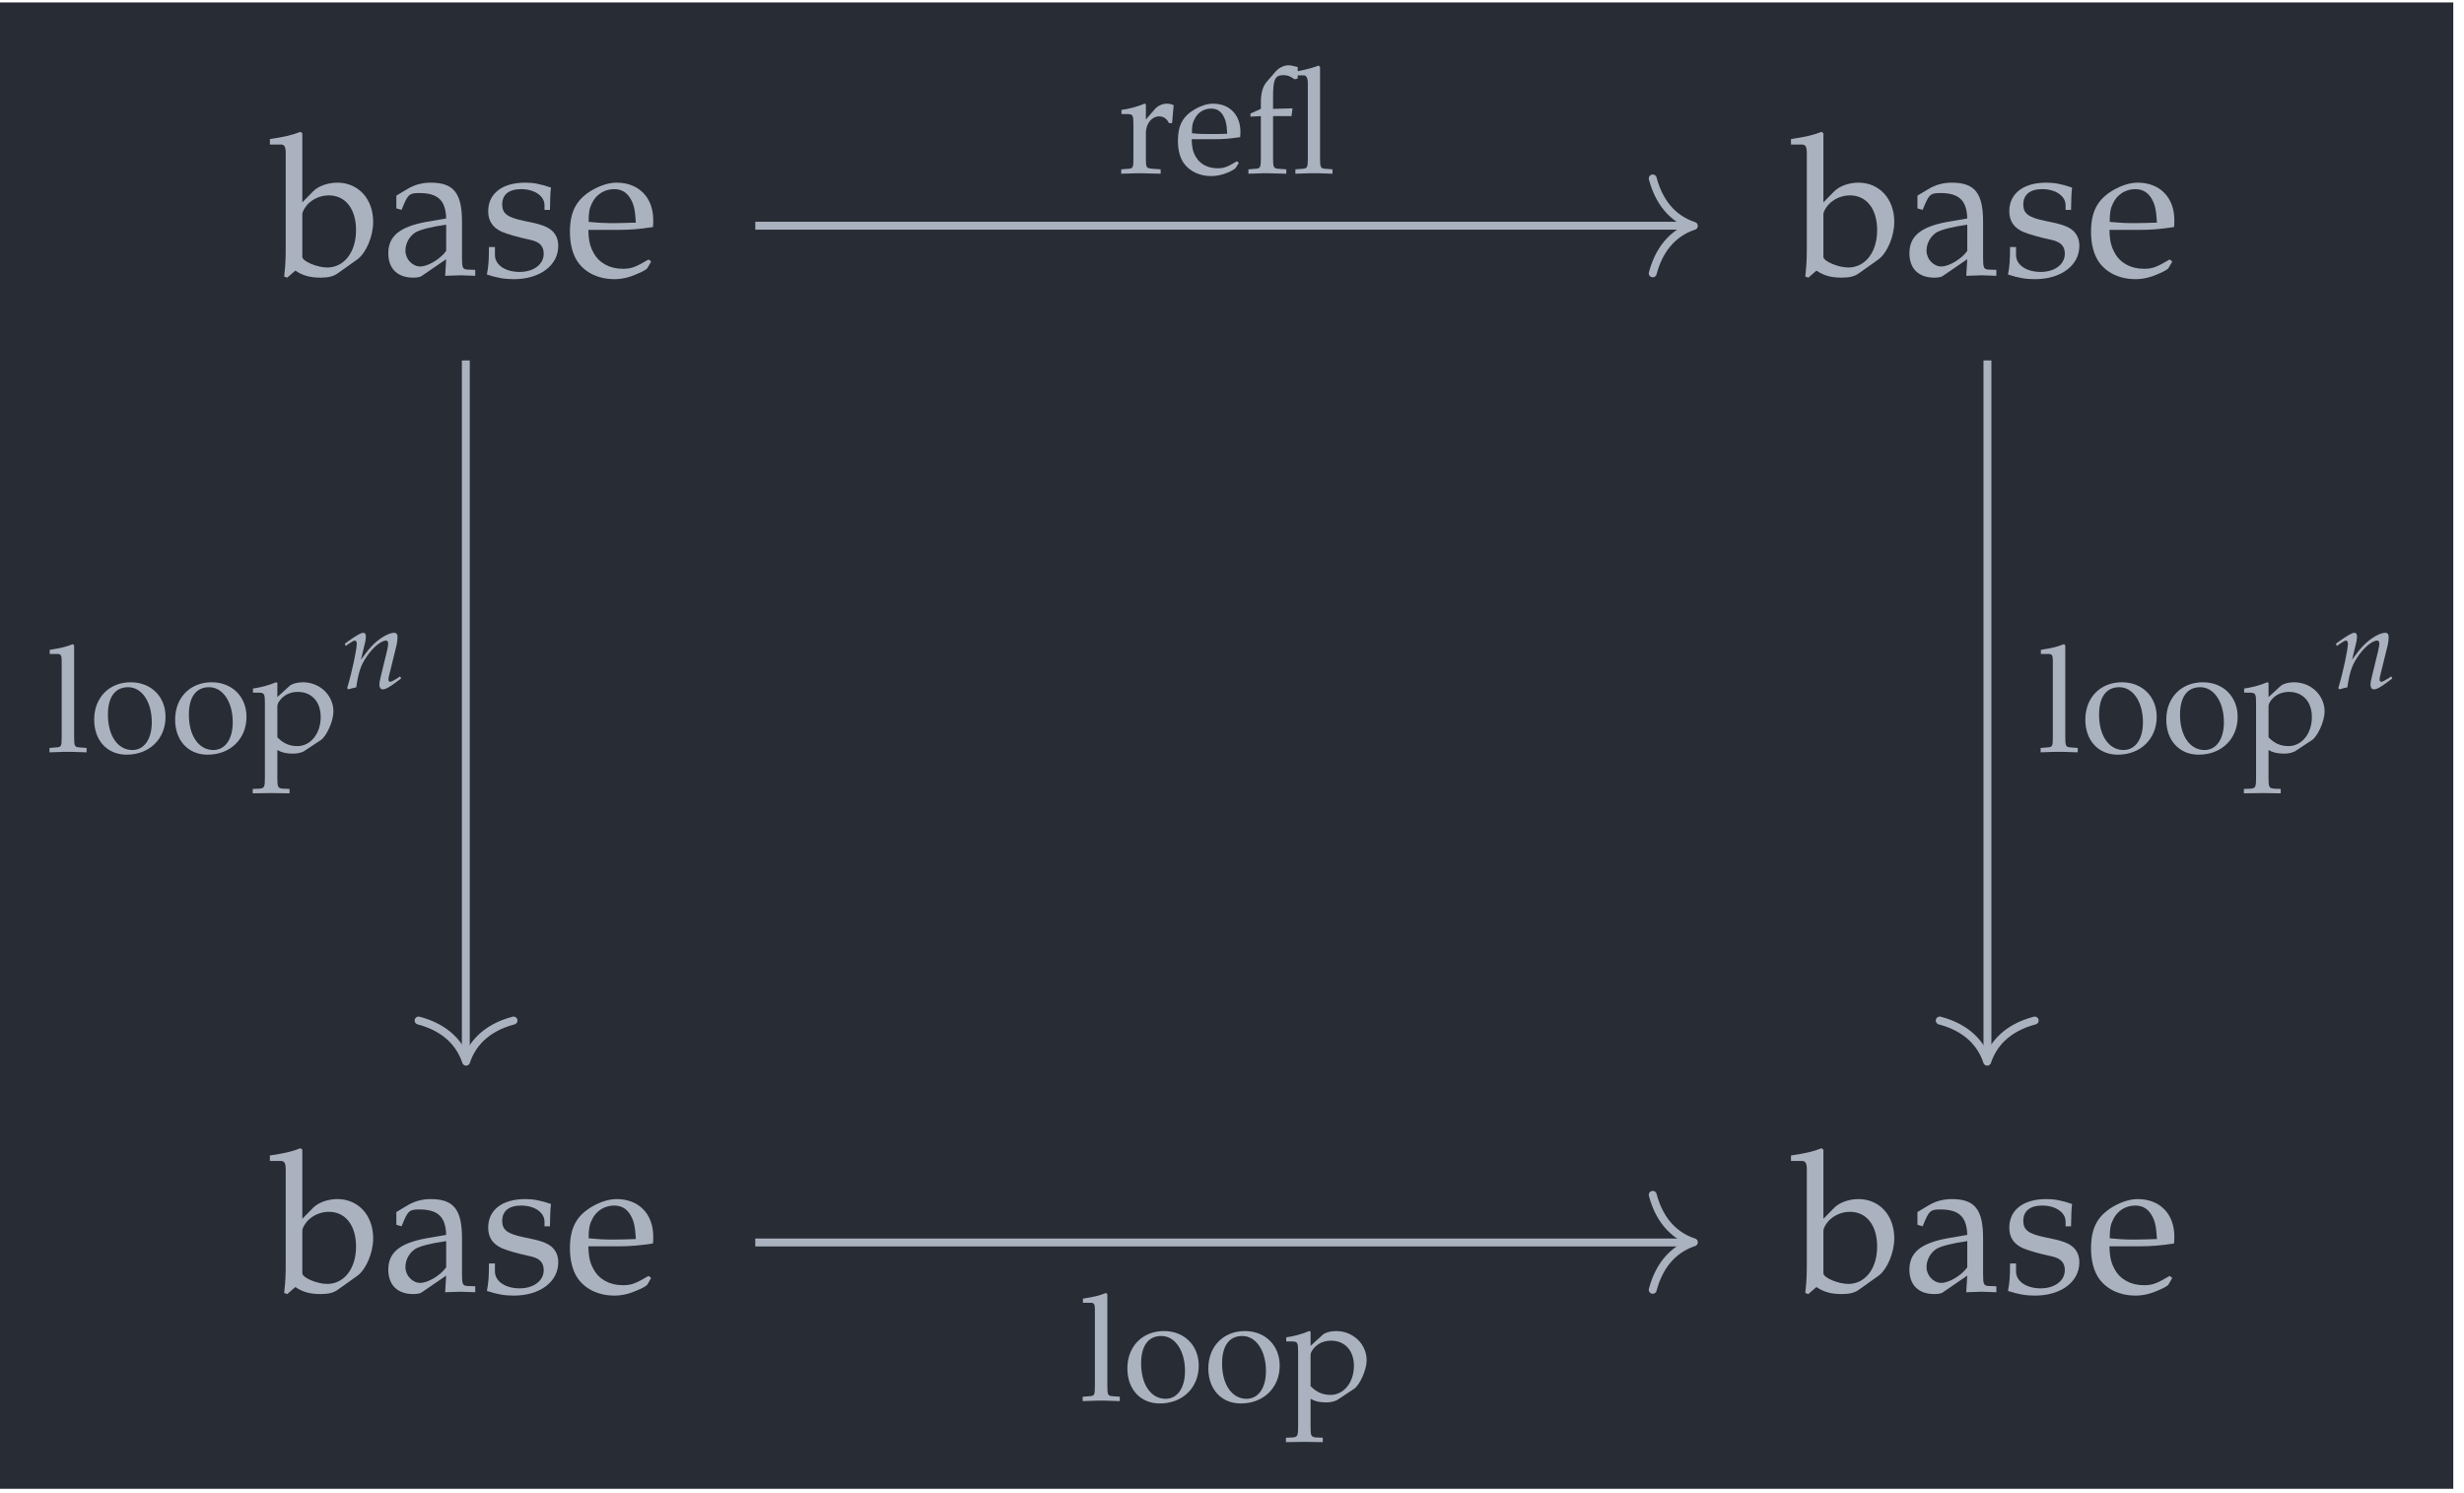 <?xml version="1.0" encoding="UTF-8"?>
<svg xmlns="http://www.w3.org/2000/svg" xmlns:xlink="http://www.w3.org/1999/xlink" width="148.352pt" height="89.895pt" viewBox="0 0 148.352 89.895" version="1.2">
<defs>
<g>
<symbol overflow="visible" id="glyph0-0">
<path style="stroke:none;" d=""/>
</symbol>
<symbol overflow="visible" id="glyph0-1">
<path style="stroke:none;" d="M 1.781 -8.547 L 1.672 -8.641 C 1.156 -8.438 0.766 -8.344 -0.172 -8.203 L -0.172 -7.875 L 0.484 -7.875 C 0.703 -7.875 0.781 -7.734 0.781 -7.375 L 0.781 -1.828 C 0.781 -1.078 0.781 -0.766 0.688 0.078 L 0.875 0.141 L 1.359 -0.281 C 1.828 0.031 2.266 0.141 2.891 0.141 C 3.359 0.141 3.672 0.062 3.922 -0.125 L 5.109 -0.969 C 5.625 -1.359 6.047 -2.344 6.047 -3.219 C 6.047 -4.594 5.156 -5.578 3.891 -5.578 C 3.328 -5.578 2.75 -5.375 2.438 -5.062 L 1.781 -4.391 Z M 1.781 -3.672 C 1.781 -3.828 1.906 -4.047 2.094 -4.266 C 2.422 -4.609 2.891 -4.812 3.375 -4.812 C 4.375 -4.812 5.016 -4 5.016 -2.719 C 5.016 -1.391 4.297 -0.469 3.281 -0.469 C 2.672 -0.469 1.781 -0.844 1.781 -1.109 Z M 1.781 -3.672 "/>
</symbol>
<symbol overflow="visible" id="glyph0-2">
<path style="stroke:none;" d="M 3.859 -0.969 L 3.797 0.031 C 4.578 0 4.578 0 4.734 0 C 4.781 0 5.078 0.016 5.609 0.031 L 5.609 -0.328 L 5.141 -0.344 C 4.859 -0.359 4.812 -0.453 4.812 -1.031 L 4.812 -3.219 C 4.812 -4.953 4.312 -5.578 2.922 -5.578 C 2.422 -5.578 1.938 -5.453 1.484 -5.172 L 0.859 -4.797 L 0.859 -4.031 L 1.172 -3.938 L 1.328 -4.312 C 1.578 -4.875 1.688 -4.953 2.234 -4.953 C 3.359 -4.953 3.828 -4.516 3.859 -3.422 L 2.672 -3.219 C 1.062 -2.922 0.375 -2.359 0.375 -1.328 C 0.375 -0.391 0.938 0.141 1.875 0.141 C 2.094 0.141 2.297 0.109 2.375 0.047 Z M 3.859 -1.469 C 3.516 -0.984 2.766 -0.531 2.297 -0.531 C 1.828 -0.531 1.406 -0.969 1.406 -1.484 C 1.406 -1.922 1.641 -2.344 2 -2.578 C 2.297 -2.75 2.953 -2.922 3.859 -3.047 Z M 3.859 -1.469 "/>
</symbol>
<symbol overflow="visible" id="glyph0-3">
<path style="stroke:none;" d="M 0.484 -1.703 C 0.484 -0.875 0.453 -0.531 0.359 -0.047 C 0.969 0.156 1.438 0.234 1.984 0.234 C 3.547 0.234 4.656 -0.594 4.656 -1.766 C 4.656 -2.125 4.547 -2.406 4.328 -2.641 C 4.016 -2.938 3.625 -3.078 2.578 -3.281 C 1.594 -3.484 1.281 -3.719 1.281 -4.266 C 1.281 -4.859 1.688 -5.188 2.422 -5.188 C 3.219 -5.188 3.828 -4.781 3.828 -4.219 L 3.828 -3.938 L 4.156 -3.938 C 4.172 -4.625 4.172 -4.922 4.219 -5.281 C 3.578 -5.5 3.156 -5.578 2.672 -5.578 C 1.281 -5.578 0.438 -4.922 0.438 -3.859 C 0.438 -3.281 0.703 -2.875 1.25 -2.625 C 1.578 -2.484 2.203 -2.297 3.016 -2.125 C 3.547 -2 3.781 -1.75 3.781 -1.297 C 3.781 -0.656 3.172 -0.203 2.328 -0.203 C 1.469 -0.203 0.844 -0.625 0.844 -1.219 L 0.844 -1.703 Z M 0.484 -1.703 "/>
</symbol>
<symbol overflow="visible" id="glyph0-4">
<path style="stroke:none;" d="M 5.203 -0.828 L 5.047 -0.953 C 4.281 -0.5 4.016 -0.391 3.5 -0.391 C 2.719 -0.391 2.078 -0.734 1.75 -1.328 C 1.531 -1.719 1.438 -2.047 1.422 -2.734 L 3.156 -2.734 C 3.984 -2.734 4.484 -2.781 5.312 -2.906 C 5.328 -3.078 5.328 -3.172 5.328 -3.328 C 5.328 -4.688 4.453 -5.578 3.125 -5.578 C 2.672 -5.578 2.172 -5.422 1.672 -5.141 C 0.703 -4.578 0.312 -3.844 0.312 -2.609 C 0.312 -1.859 0.484 -1.219 0.812 -0.766 C 1.281 -0.125 2.078 0.234 2.969 0.234 C 3.422 0.234 3.859 0.141 4.344 -0.078 C 4.672 -0.203 4.922 -0.359 4.969 -0.422 Z M 4.281 -3.172 C 3.656 -3.156 3.375 -3.141 2.938 -3.141 C 2.391 -3.141 2.078 -3.156 1.438 -3.219 C 1.438 -3.781 1.484 -4.031 1.641 -4.344 C 1.891 -4.875 2.406 -5.188 2.969 -5.188 C 3.375 -5.188 3.672 -5.031 3.891 -4.719 C 4.156 -4.328 4.234 -3.984 4.281 -3.172 Z M 4.281 -3.172 "/>
</symbol>
<symbol overflow="visible" id="glyph1-0">
<path style="stroke:none;" d=""/>
</symbol>
<symbol overflow="visible" id="glyph1-1">
<path style="stroke:none;" d="M 0.203 -5.891 L 0.703 -5.891 C 0.859 -5.891 0.922 -5.797 0.922 -5.531 L 0.922 -0.906 C 0.922 -0.344 0.906 -0.281 0.594 -0.266 L 0.188 -0.234 L 0.188 0.031 C 1.078 0 1.078 0 1.297 0 C 1.531 0 1.531 0 2.422 0.031 L 2.422 -0.234 L 2 -0.266 C 1.703 -0.281 1.672 -0.344 1.672 -0.906 L 1.672 -6.406 L 1.594 -6.484 C 1.203 -6.328 0.906 -6.25 0.203 -6.141 Z M 0.203 -5.891 "/>
</symbol>
<symbol overflow="visible" id="glyph1-2">
<path style="stroke:none;" d="M 2.484 -4.188 C 1.188 -4.188 0.281 -3.266 0.281 -1.938 C 0.281 -0.672 1.078 0.172 2.234 0.172 C 3.609 0.172 4.578 -0.781 4.578 -2.109 C 4.578 -3.312 3.719 -4.188 2.484 -4.188 Z M 2.328 -3.891 C 3.156 -3.891 3.75 -3 3.75 -1.781 C 3.75 -0.766 3.297 -0.109 2.578 -0.109 C 1.703 -0.109 1.109 -0.969 1.109 -2.234 C 1.109 -3.312 1.547 -3.891 2.328 -3.891 Z M 2.328 -3.891 "/>
</symbol>
<symbol overflow="visible" id="glyph1-3">
<path style="stroke:none;" d="M 0.094 -3.562 L 0.422 -3.562 C 0.781 -3.562 0.812 -3.5 0.812 -2.922 L 0.812 1.562 C 0.812 2.125 0.781 2.188 0.484 2.219 L 0.078 2.234 L 0.078 2.5 C 0.969 2.484 0.969 2.484 1.188 2.484 C 1.406 2.484 1.406 2.484 2.297 2.5 L 2.297 2.234 L 1.891 2.219 C 1.594 2.188 1.562 2.125 1.562 1.562 L 1.562 -0.109 C 1.828 0.047 2.109 0.109 2.516 0.109 C 2.781 0.109 3 0.047 3.156 -0.031 L 4.172 -0.703 C 4.516 -0.922 4.938 -1.844 4.938 -2.422 C 4.938 -3.406 4.125 -4.188 3.094 -4.188 C 2.75 -4.188 2.438 -4.094 2.297 -3.969 L 1.562 -3.297 L 1.562 -4.156 L 1.484 -4.188 C 1.031 -4 0.562 -3.875 0.094 -3.812 Z M 1.562 -2.734 C 1.562 -2.859 1.609 -2.953 1.719 -3.109 C 1.984 -3.438 2.344 -3.609 2.797 -3.609 C 3.625 -3.609 4.172 -3.016 4.172 -2.094 C 4.172 -1.094 3.562 -0.344 2.766 -0.344 C 2.281 -0.344 1.906 -0.516 1.562 -0.875 Z M 1.562 -2.734 "/>
</symbol>
<symbol overflow="visible" id="glyph1-4">
<path style="stroke:none;" d="M 0.203 -3.562 L 0.531 -3.562 C 0.891 -3.562 0.922 -3.5 0.922 -2.922 L 0.922 -0.906 C 0.922 -0.344 0.906 -0.281 0.594 -0.266 L 0.188 -0.234 L 0.188 0.031 C 0.828 0.016 1.062 0 1.281 0 C 1.469 0 1.469 0 2.562 0.031 L 2.562 -0.234 L 2.094 -0.266 C 1.688 -0.297 1.672 -0.328 1.672 -0.906 L 1.672 -2.438 C 1.672 -2.984 2.031 -3.422 2.469 -3.422 C 2.734 -3.422 2.922 -3.297 3.062 -3.016 L 3.25 -3.016 L 3.344 -4.094 C 3.234 -4.156 3.078 -4.188 2.922 -4.188 C 2.656 -4.188 2.359 -4.047 2.172 -3.812 L 1.672 -3.234 L 1.672 -4.156 L 1.594 -4.188 C 1.141 -4 0.672 -3.875 0.203 -3.812 Z M 0.203 -3.562 "/>
</symbol>
<symbol overflow="visible" id="glyph1-5">
<path style="stroke:none;" d="M 3.906 -0.625 L 3.781 -0.719 C 3.219 -0.375 3 -0.297 2.625 -0.297 C 2.047 -0.297 1.562 -0.547 1.312 -0.984 C 1.141 -1.281 1.078 -1.531 1.062 -2.047 L 2.359 -2.047 C 2.984 -2.047 3.359 -2.078 3.984 -2.172 C 3.984 -2.297 4 -2.375 4 -2.484 C 4 -3.516 3.344 -4.188 2.344 -4.188 C 2 -4.188 1.625 -4.062 1.266 -3.859 C 0.531 -3.438 0.234 -2.875 0.234 -1.953 C 0.234 -1.391 0.359 -0.906 0.609 -0.578 C 0.969 -0.094 1.562 0.172 2.234 0.172 C 2.562 0.172 2.891 0.109 3.25 -0.047 C 3.5 -0.156 3.688 -0.266 3.719 -0.328 Z M 3.203 -2.375 C 2.734 -2.359 2.531 -2.359 2.203 -2.359 C 1.797 -2.359 1.562 -2.359 1.078 -2.406 C 1.078 -2.828 1.109 -3.031 1.234 -3.25 C 1.422 -3.656 1.797 -3.891 2.234 -3.891 C 2.531 -3.891 2.75 -3.781 2.922 -3.531 C 3.109 -3.234 3.172 -2.984 3.203 -2.375 Z M 3.203 -2.375 "/>
</symbol>
<symbol overflow="visible" id="glyph1-6">
<path style="stroke:none;" d="M 3.172 -5.891 L 3.547 -5.891 C 3.688 -5.891 3.781 -5.734 3.781 -5.406 L 3.781 -0.906 C 3.781 -0.344 3.75 -0.281 3.438 -0.266 L 3.031 -0.234 L 3.031 0.031 C 3.922 0 3.922 0 4.156 0 C 4.375 0 4.375 0 5.266 0.031 L 5.266 -0.234 L 4.859 -0.266 C 4.547 -0.281 4.516 -0.344 4.516 -0.906 L 4.516 -6.391 L 4.438 -6.484 C 4.062 -6.344 3.781 -6.266 3.172 -6.141 L 3.172 -6.391 C 3.078 -6.422 3.062 -6.422 2.984 -6.438 C 2.797 -6.484 2.719 -6.5 2.625 -6.5 C 2.344 -6.5 2.031 -6.344 1.844 -6.125 L 1.328 -5.531 C 1.062 -5.234 0.953 -4.828 0.953 -4.25 L 0.953 -3.875 L 0.328 -3.594 L 0.328 -3.406 L 0.953 -3.438 L 0.953 -0.906 C 0.953 -0.344 0.922 -0.281 0.609 -0.266 L 0.203 -0.234 L 0.203 0.031 C 1.094 0 1.094 0 1.328 0 C 1.547 0 1.797 0.016 2.484 0.031 L 2.484 -0.234 L 2.031 -0.266 C 1.719 -0.281 1.688 -0.344 1.688 -0.906 L 1.688 -3.438 L 2.797 -3.438 L 2.859 -3.906 L 1.688 -3.875 L 1.688 -4.625 C 1.688 -5.656 1.812 -5.906 2.312 -5.906 C 2.547 -5.906 2.719 -5.844 2.984 -5.656 L 3.172 -5.703 Z M 3.172 -5.891 "/>
</symbol>
<symbol overflow="visible" id="glyph2-0">
<path style="stroke:none;" d=""/>
</symbol>
<symbol overflow="visible" id="glyph2-1">
<path style="stroke:none;" d="M 0.172 -2.688 L 0.219 -2.547 L 0.438 -2.703 C 0.688 -2.859 0.719 -2.875 0.766 -2.875 C 0.844 -2.875 0.891 -2.797 0.891 -2.703 C 0.891 -2.344 0.609 -1 0.312 -0.016 L 0.375 0.062 C 0.547 0.016 0.703 -0.031 0.859 -0.062 C 0.984 -0.922 1.125 -1.375 1.453 -1.859 C 1.828 -2.438 2.344 -2.875 2.656 -2.875 C 2.734 -2.875 2.781 -2.812 2.781 -2.703 C 2.781 -2.578 2.75 -2.438 2.703 -2.219 L 2.344 -0.75 C 2.281 -0.484 2.25 -0.328 2.25 -0.219 C 2.25 -0.047 2.328 0.062 2.453 0.062 C 2.641 0.062 2.891 -0.078 3.562 -0.594 L 3.5 -0.719 L 3.312 -0.594 C 3.109 -0.469 2.969 -0.391 2.891 -0.391 C 2.844 -0.391 2.797 -0.453 2.797 -0.531 C 2.797 -0.562 2.812 -0.641 2.812 -0.672 L 3.281 -2.578 C 3.328 -2.781 3.344 -2.969 3.344 -3.094 C 3.344 -3.25 3.281 -3.344 3.141 -3.344 C 2.844 -3.344 2.359 -3.078 1.953 -2.703 C 1.688 -2.453 1.5 -2.219 1.141 -1.719 L 1.406 -2.828 C 1.422 -2.953 1.438 -3.031 1.438 -3.109 C 1.438 -3.266 1.391 -3.344 1.281 -3.344 C 1.141 -3.344 0.875 -3.188 0.359 -2.828 Z M 0.172 -2.688 "/>
</symbol>
</g>
<clipPath id="clip1">
  <path d="M 0 0.145 L 147.707 0.145 L 147.707 89.648 L 0 89.648 Z M 0 0.145 "/>
</clipPath>
</defs>
<g id="surface1">
<g clip-path="url(#clip1)" clip-rule="nonzero">
<path style=" stroke:none;fill-rule:nonzero;fill:rgb(15.685%,17.255%,20.392%);fill-opacity:1;" d="M 0 89.648 L 147.707 89.648 L 147.707 0.145 L 0 0.145 Z M 0 89.648 "/>
</g>
<g style="fill:rgb(67.059%,69.803%,74.901%);fill-opacity:1;">
  <use xlink:href="#glyph0-1" x="16.421" y="16.577"/>
  <use xlink:href="#glyph0-2" x="23.004" y="16.577"/>
  <use xlink:href="#glyph0-3" x="28.955" y="16.577"/>
  <use xlink:href="#glyph0-4" x="34.002" y="16.577"/>
</g>
<g style="fill:rgb(67.059%,69.803%,74.901%);fill-opacity:1;">
  <use xlink:href="#glyph0-1" x="108.003" y="16.577"/>
  <use xlink:href="#glyph0-2" x="114.586" y="16.577"/>
  <use xlink:href="#glyph0-3" x="120.537" y="16.577"/>
  <use xlink:href="#glyph0-4" x="125.584" y="16.577"/>
</g>
<g style="fill:rgb(67.059%,69.803%,74.901%);fill-opacity:1;">
  <use xlink:href="#glyph0-1" x="16.421" y="77.781"/>
  <use xlink:href="#glyph0-2" x="23.004" y="77.781"/>
  <use xlink:href="#glyph0-3" x="28.955" y="77.781"/>
  <use xlink:href="#glyph0-4" x="34.002" y="77.781"/>
</g>
<g style="fill:rgb(67.059%,69.803%,74.901%);fill-opacity:1;">
  <use xlink:href="#glyph0-1" x="108.003" y="77.781"/>
  <use xlink:href="#glyph0-2" x="114.586" y="77.781"/>
  <use xlink:href="#glyph0-3" x="120.537" y="77.781"/>
  <use xlink:href="#glyph0-4" x="125.584" y="77.781"/>
</g>
<path style="fill:none;stroke-width:0.478;stroke-linecap:butt;stroke-linejoin:miter;stroke:rgb(67.059%,69.803%,74.901%);stroke-opacity:1;stroke-miterlimit:10;" d="M 45.991 21.321 L 45.991 -20.843 " transform="matrix(0.996,0,0,-0.996,73.853,42.939)"/>
<path style="fill:none;stroke-width:0.478;stroke-linecap:round;stroke-linejoin:round;stroke:rgb(67.059%,69.803%,74.901%);stroke-opacity:1;stroke-miterlimit:10;" d="M -2.487 2.871 C -2.031 1.149 -1.019 0.337 0.001 -0.001 C -1.019 -0.334 -2.031 -1.146 -2.487 -2.869 " transform="matrix(0,0.996,0.996,0,119.645,63.929)"/>
<g style="fill:rgb(67.059%,69.803%,74.901%);fill-opacity:1;">
  <use xlink:href="#glyph1-1" x="122.674" y="45.271"/>
  <use xlink:href="#glyph1-2" x="125.272" y="45.271"/>
  <use xlink:href="#glyph1-2" x="130.146" y="45.271"/>
  <use xlink:href="#glyph1-3" x="135.021" y="45.271"/>
</g>
<g style="fill:rgb(67.059%,69.803%,74.901%);fill-opacity:1;">
  <use xlink:href="#glyph2-1" x="140.472" y="41.448"/>
</g>
<path style="fill:none;stroke-width:0.478;stroke-linecap:butt;stroke-linejoin:miter;stroke:rgb(67.059%,69.803%,74.901%);stroke-opacity:1;stroke-miterlimit:10;" d="M -28.493 -32.005 L 28.015 -32.005 " transform="matrix(0.996,0,0,-0.996,73.853,42.939)"/>
<path style="fill:none;stroke-width:0.478;stroke-linecap:round;stroke-linejoin:round;stroke:rgb(67.059%,69.803%,74.901%);stroke-opacity:1;stroke-miterlimit:10;" d="M -2.488 2.869 C -2.033 1.147 -1.021 0.335 -0.001 0.001 C -1.021 -0.336 -2.033 -1.148 -2.488 -2.87 " transform="matrix(0.996,0,0,-0.996,101.985,74.806)"/>
<g style="fill:rgb(67.059%,69.803%,74.901%);fill-opacity:1;">
  <use xlink:href="#glyph1-1" x="64.998" y="84.338"/>
  <use xlink:href="#glyph1-2" x="67.596" y="84.338"/>
  <use xlink:href="#glyph1-2" x="72.47" y="84.338"/>
  <use xlink:href="#glyph1-3" x="77.345" y="84.338"/>
</g>
<path style="fill:none;stroke-width:0.478;stroke-linecap:butt;stroke-linejoin:miter;stroke:rgb(67.059%,69.803%,74.901%);stroke-opacity:1;stroke-miterlimit:10;" d="M -28.493 29.466 L 28.015 29.466 " transform="matrix(0.996,0,0,-0.996,73.853,42.939)"/>
<path style="fill:none;stroke-width:0.478;stroke-linecap:round;stroke-linejoin:round;stroke:rgb(67.059%,69.803%,74.901%);stroke-opacity:1;stroke-miterlimit:10;" d="M -2.488 2.868 C -2.033 1.146 -1.021 0.334 -0.001 0 C -1.021 -0.333 -2.033 -1.149 -2.488 -2.868 " transform="matrix(0.996,0,0,-0.996,101.985,13.602)"/>
<g style="fill:rgb(67.059%,69.803%,74.901%);fill-opacity:1;">
  <use xlink:href="#glyph1-4" x="67.319" y="10.43"/>
</g>
<g style="fill:rgb(67.059%,69.803%,74.901%);fill-opacity:1;">
  <use xlink:href="#glyph1-5" x="70.685" y="10.43"/>
  <use xlink:href="#glyph1-6" x="74.961" y="10.43"/>
</g>
<path style="fill:none;stroke-width:0.478;stroke-linecap:butt;stroke-linejoin:miter;stroke:rgb(67.059%,69.803%,74.901%);stroke-opacity:1;stroke-miterlimit:10;" d="M -45.991 21.321 L -45.991 -20.843 " transform="matrix(0.996,0,0,-0.996,73.853,42.939)"/>
<path style="fill:none;stroke-width:0.478;stroke-linecap:round;stroke-linejoin:round;stroke:rgb(67.059%,69.803%,74.901%);stroke-opacity:1;stroke-miterlimit:10;" d="M -2.487 2.869 C -2.031 1.147 -1.019 0.334 0.001 0.001 C -1.019 -0.336 -2.031 -1.149 -2.487 -2.871 " transform="matrix(0,0.996,0.996,0,28.062,63.929)"/>
<g style="fill:rgb(67.059%,69.803%,74.901%);fill-opacity:1;">
  <use xlink:href="#glyph1-1" x="2.791" y="45.271"/>
  <use xlink:href="#glyph1-2" x="5.389" y="45.271"/>
  <use xlink:href="#glyph1-2" x="10.263" y="45.271"/>
  <use xlink:href="#glyph1-3" x="15.137" y="45.271"/>
</g>
<g style="fill:rgb(67.059%,69.803%,74.901%);fill-opacity:1;">
  <use xlink:href="#glyph2-1" x="20.59" y="41.448"/>
</g>
</g>
</svg>
